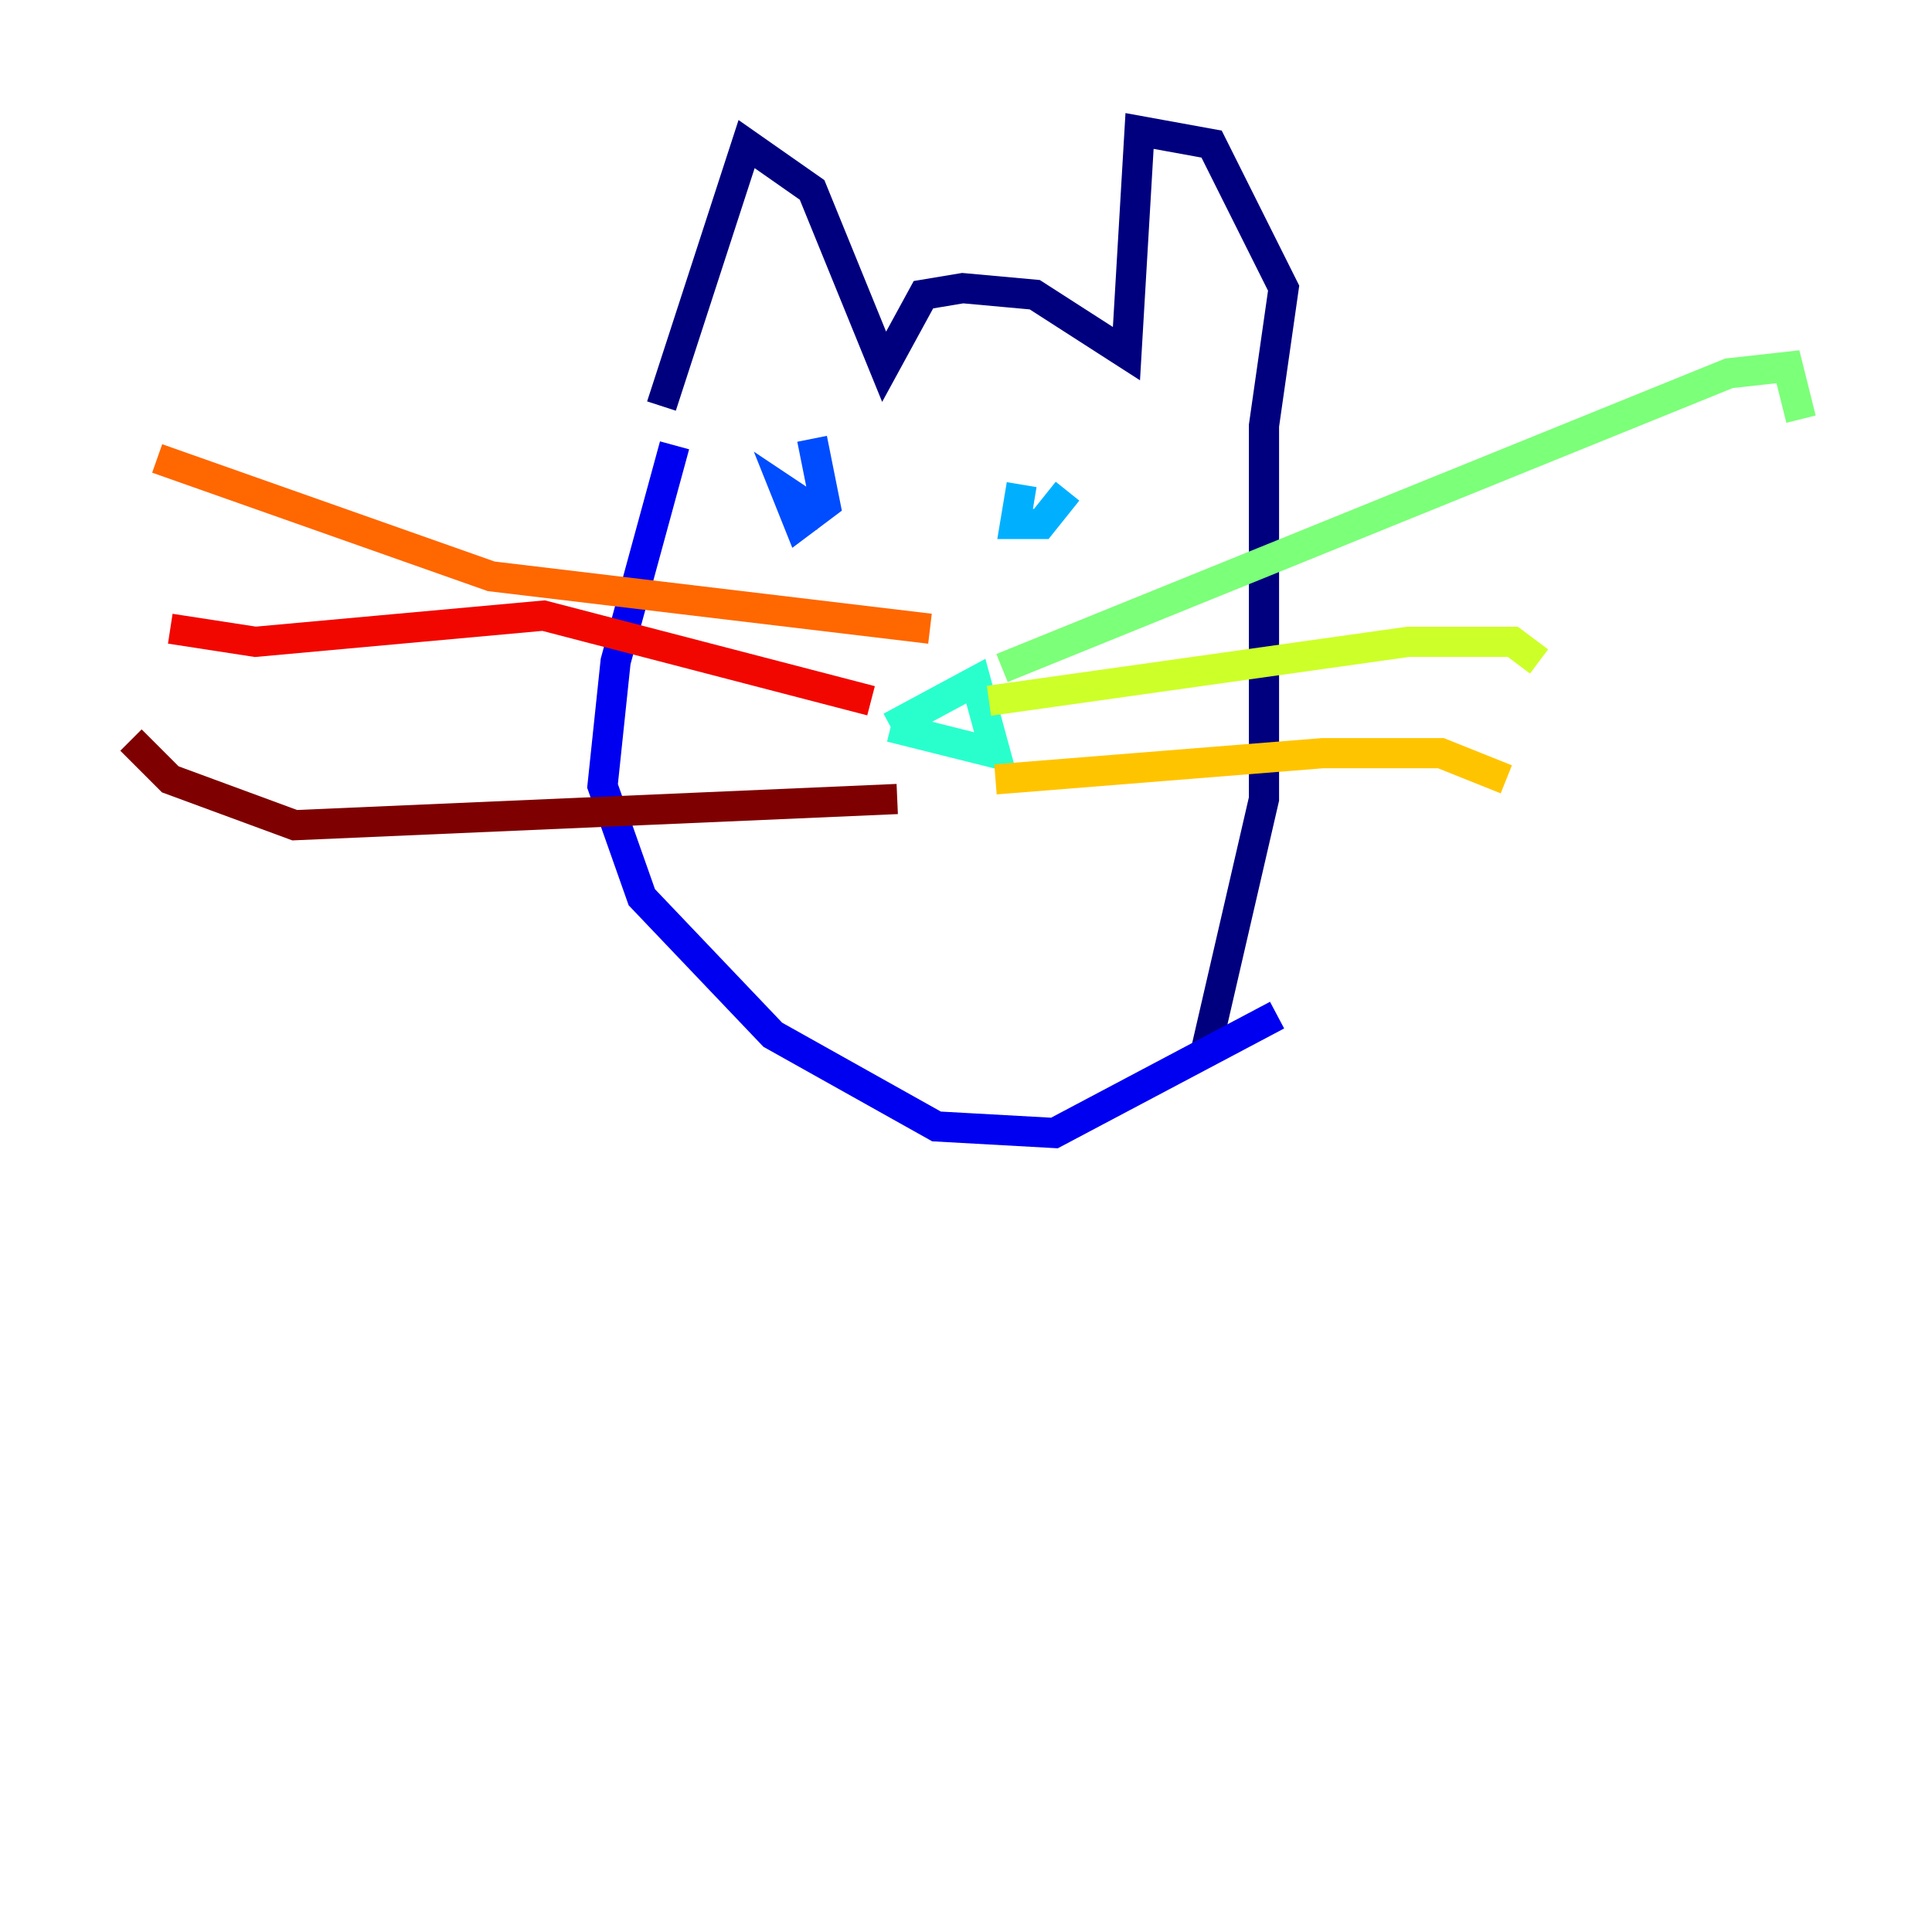 <?xml version="1.0" encoding="utf-8" ?>
<svg baseProfile="tiny" height="128" version="1.2" viewBox="0,0,128,128" width="128" xmlns="http://www.w3.org/2000/svg" xmlns:ev="http://www.w3.org/2001/xml-events" xmlns:xlink="http://www.w3.org/1999/xlink"><defs /><polyline fill="none" points="43.824,26.902 49.464,9.546 53.803,12.583 58.576,24.298 61.18,19.525 63.783,19.091 68.556,19.525 74.63,23.43 75.498,8.678 80.271,9.546 85.044,19.091 83.742,28.203 83.742,52.936 79.837,69.858" stroke="#00007f" stroke-width="2" /><polyline fill="none" points="84.61,67.254 69.858,75.064 62.047,74.63 51.2,68.556 42.522,59.444 39.919,52.068 40.786,43.824 44.691,29.505" stroke="#0000f1" stroke-width="2" /><polyline fill="none" points="53.803,29.071 54.671,33.41 52.936,34.712 52.068,32.542 54.671,34.278" stroke="#004cff" stroke-width="2" /><polyline fill="none" points="70.725,32.542 68.99,34.712 67.254,34.712 67.688,32.108" stroke="#00b0ff" stroke-width="2" /><polyline fill="none" points="59.01,48.163 64.651,45.125 65.953,49.898 59.01,48.163" stroke="#29ffcd" stroke-width="2" /><polyline fill="none" points="66.386,44.258 114.549,24.732 118.454,24.298 119.322,27.77" stroke="#7cff79" stroke-width="2" /><polyline fill="none" points="65.519,46.427 93.288,42.522 100.231,42.522 101.966,43.824" stroke="#cdff29" stroke-width="2" /><polyline fill="none" points="65.953,51.634 87.647,49.898 95.458,49.898 99.797,51.634" stroke="#ffc400" stroke-width="2" /><polyline fill="none" points="61.614,41.654 32.542,38.183 10.414,30.373" stroke="#ff6700" stroke-width="2" /><polyline fill="none" points="57.709,46.427 36.014,40.786 16.922,42.522 11.281,41.654" stroke="#f10700" stroke-width="2" /><polyline fill="none" points="59.444,52.936 19.525,54.671 11.281,51.634 8.678,49.031" stroke="#7f0000" stroke-width="2" /></svg>